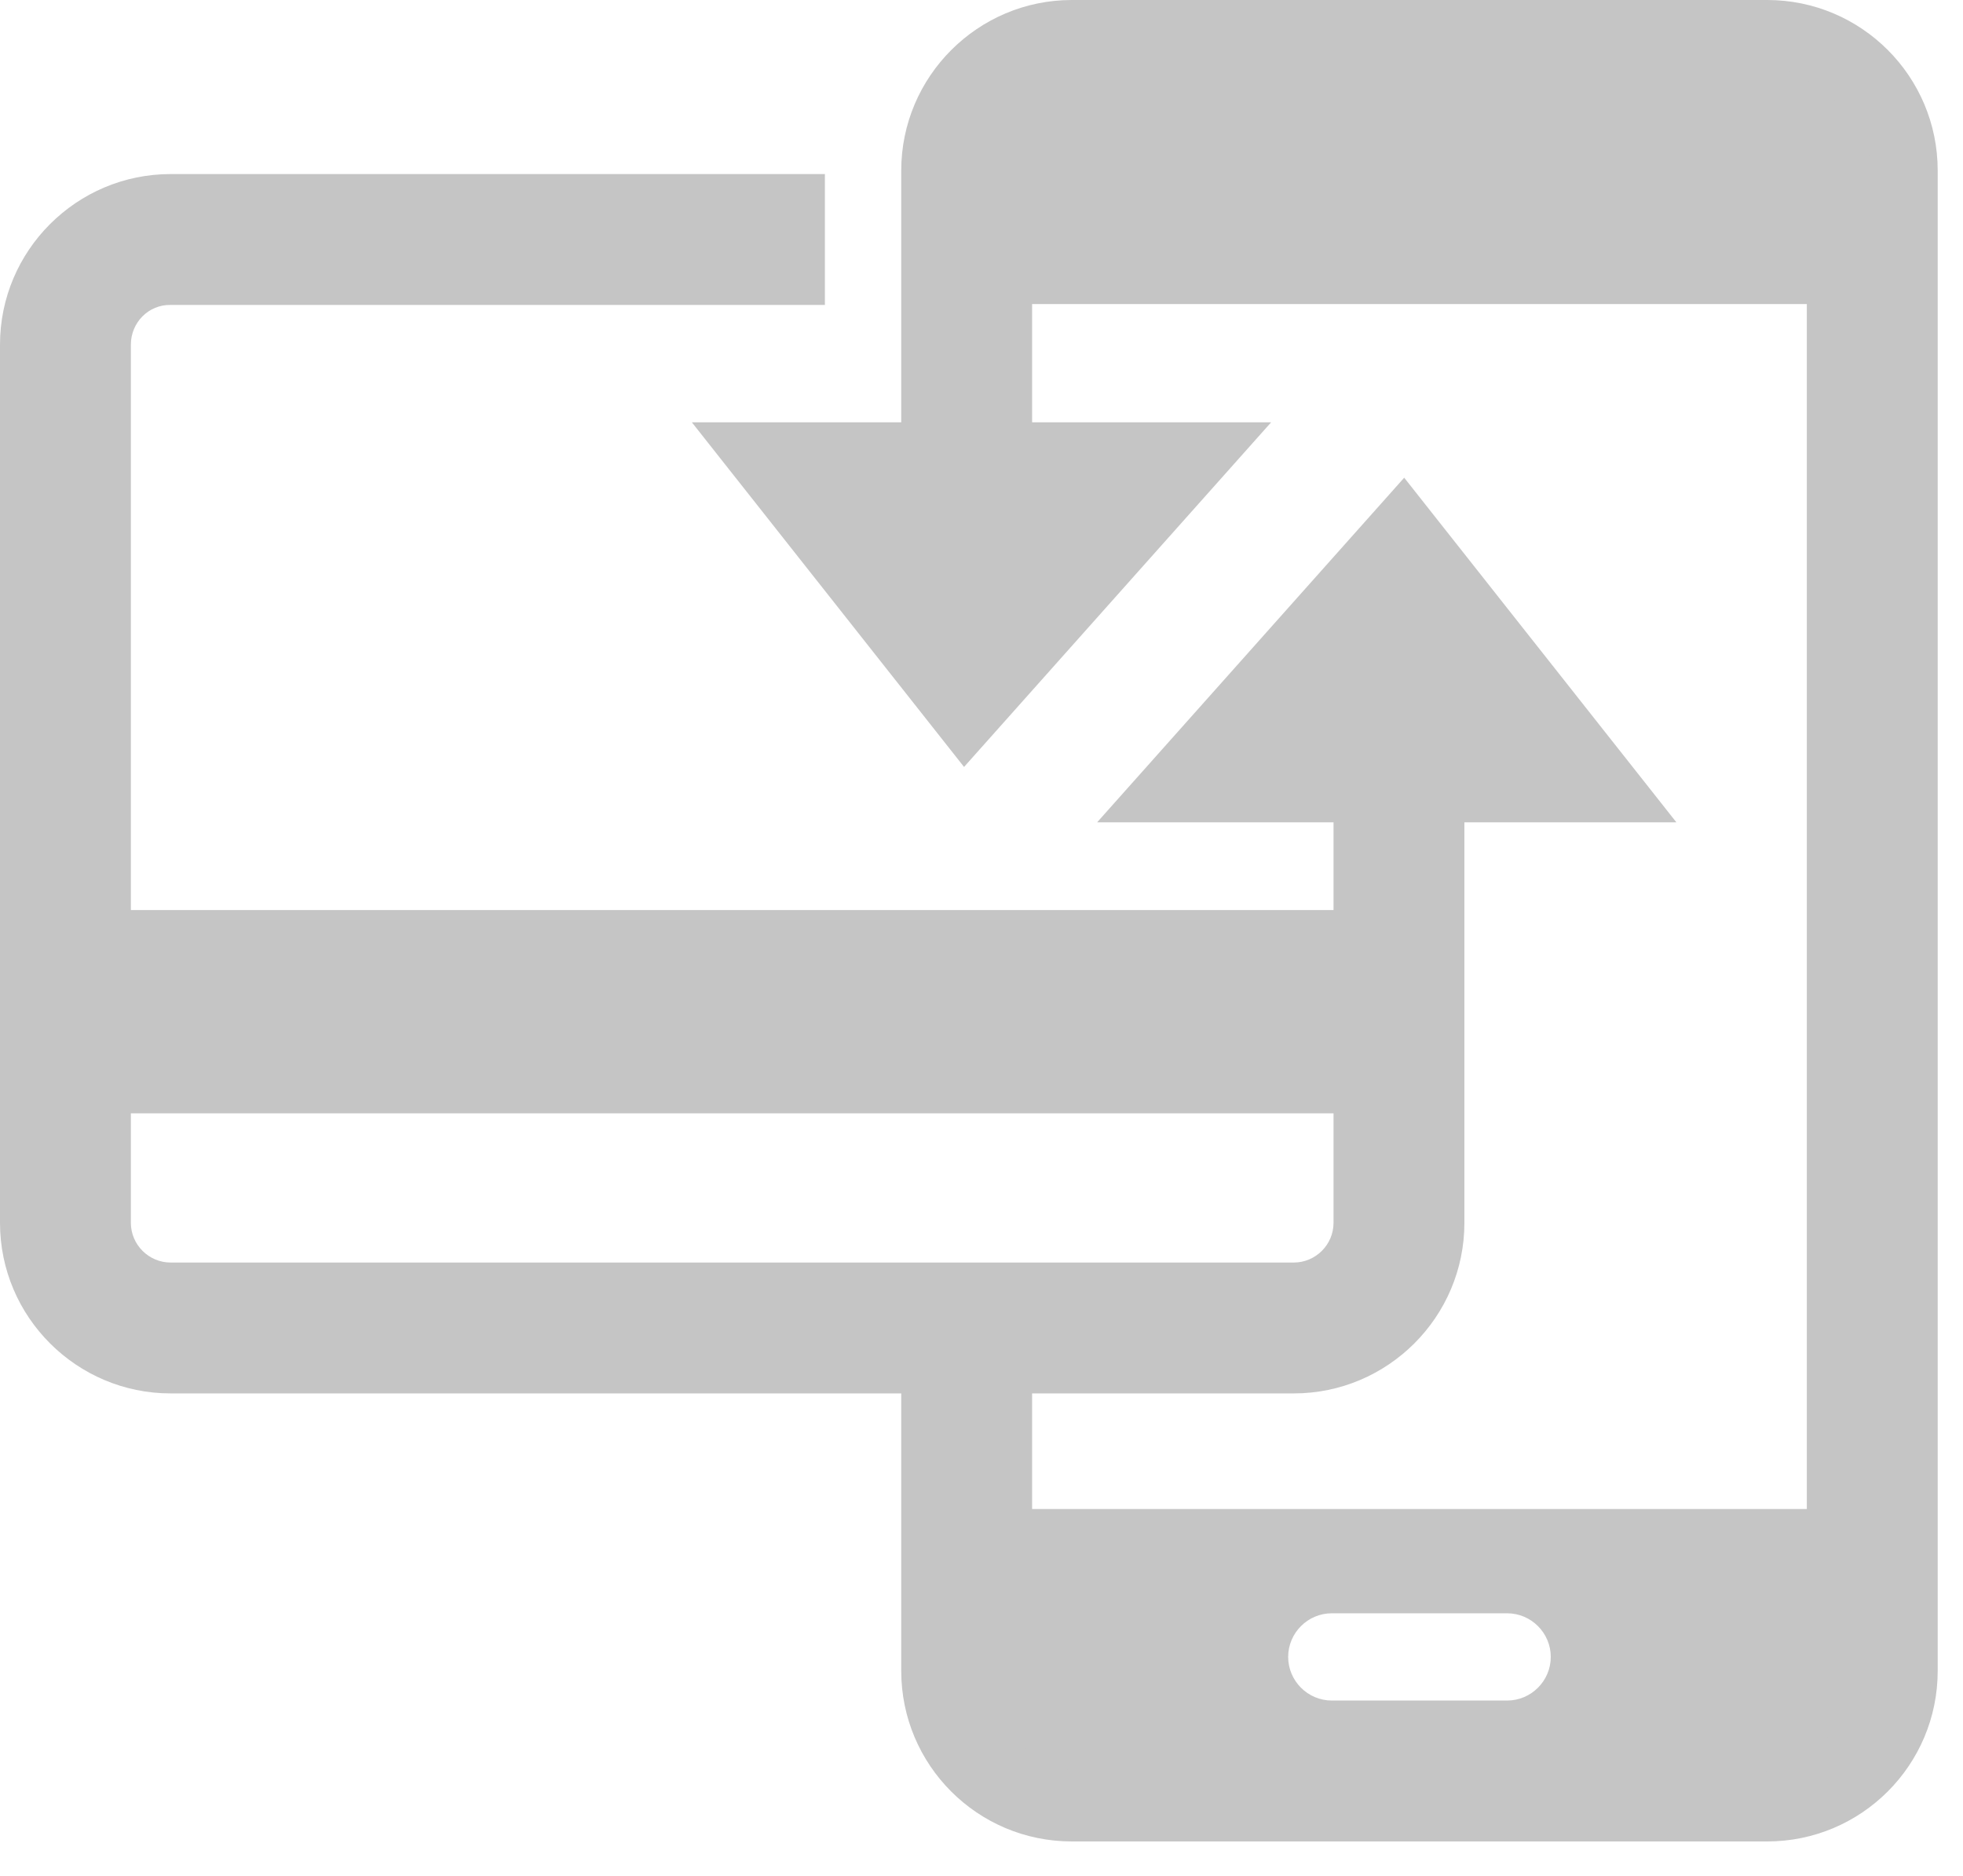 <svg width="45" height="43" viewBox="0 0 45 43" fill="none" xmlns="http://www.w3.org/2000/svg">
<g clip-path="url(#clip0_344_2127)">
<path d="M40.51 42.21H24.57C22.41 42.21 20.66 40.46 20.66 38.3V29.5H23.66V38.3C23.66 38.8 24.07 39.21 24.57 39.21H40.51C41.01 39.21 41.42 38.8 41.42 38.3V3.91C41.42 3.41 41.01 3 40.51 3H24.57C24.07 3 23.66 3.41 23.66 3.91V14.86H20.66V3.91C20.66 1.75 22.42 0 24.57 0H40.51C42.67 0 44.42 1.75 44.42 3.91V38.3C44.42 40.46 42.67 42.21 40.51 42.21Z" fill="#C5C5C5"/>
<path d="M29.66 31.94H3.91C1.76 31.94 0 30.19 0 28.03V7.9C0 5.74 1.76 3.99 3.91 3.99H18.91V6.99H3.91C3.41 6.98 3 7.39 3 7.9V28.03C3 28.53 3.41 28.94 3.91 28.94H29.66C30.16 28.94 30.57 28.53 30.57 28.03V13.45H33.57V28.03C33.57 30.19 31.81 31.94 29.66 31.94Z" fill="#C5C5C5"/>
<path d="M32.12 20.86H1.5V25.52H32.12V20.86Z" fill="#C5C5C5"/>
<path d="M42.99 6.97H22.22V4.41C22.22 2.8 23.52 1.5 25.13 1.5H40.07C41.68 1.5 42.98 2.8 42.98 4.41V6.97H42.99Z" fill="#C5C5C5"/>
<path d="M22.16 34.59V37.46C22.16 39.25 23.61 40.71 25.41 40.71H39.68C41.47 40.71 42.93 39.26 42.93 37.46V34.59H22.16ZM34.55 38.98H30.53C29.98 38.98 29.53 38.53 29.53 37.98C29.53 37.43 29.98 36.98 30.53 36.98H34.55C35.1 36.98 35.55 37.43 35.55 37.98C35.55 38.53 35.1 38.98 34.55 38.98Z" fill="#C5C5C5"/>
<path d="M38.43 18.85H25.15L32.19 10.95L38.43 18.85Z" fill="#C5C5C5"/>
<path d="M22.1 17.58L15.86 9.68H29.14L22.1 17.58Z" fill="#C5C5C5"/>
</g>
<defs>
<clipPath id="clip0_344_2127">
<rect width="44.42" height="42.21" fill="white"/>
</clipPath>
</defs>
</svg>
